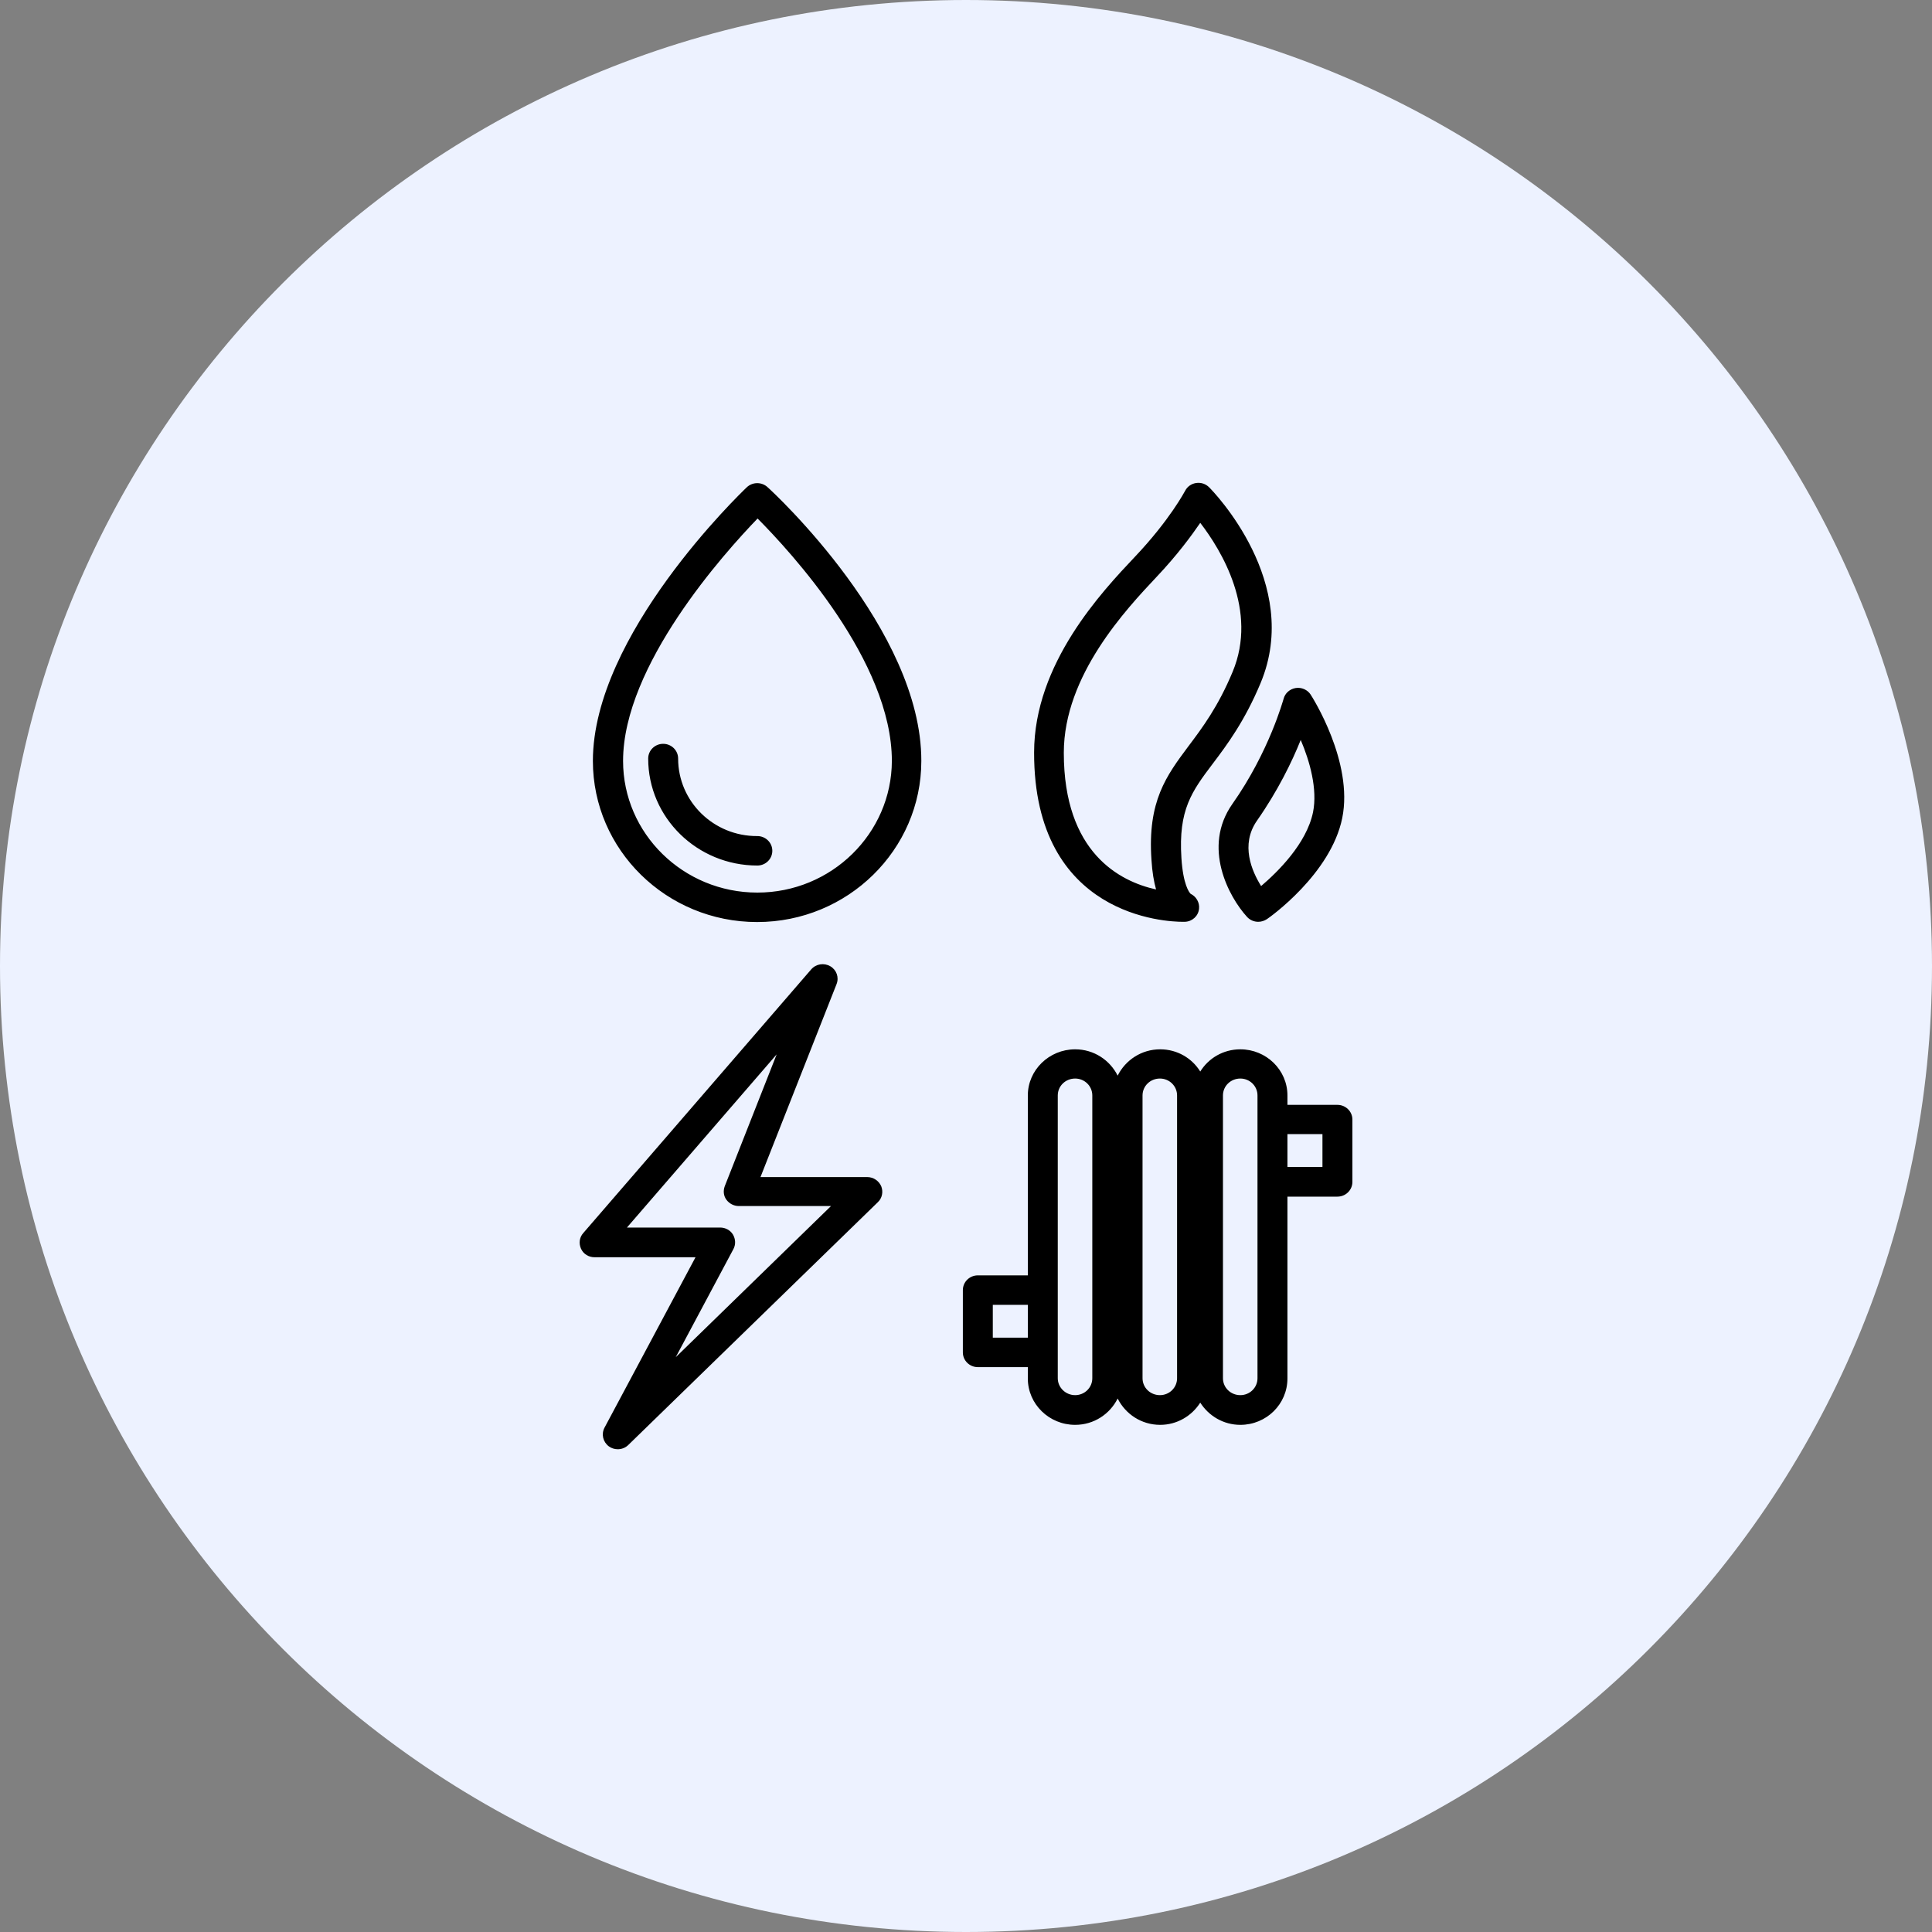 <svg width="80" height="80" viewBox="0 0 80 80" fill="none" xmlns="http://www.w3.org/2000/svg">
<rect x="0" y="0" width="80" height="80" fill="#808080" stroke="none"/>
<path d="M40 80C62.091 80 80 62.091 80 40C80 17.909 62.091 0 40 0C17.909 0 0 17.909 0 40C0 62.091 17.909 80 40 80Z" fill="#EDF2FF"/>
<path d="M35.91 48.74H31.49L34.64 40.75C34.75 40.47 34.64 40.16 34.38 40.01C34.12 39.86 33.79 39.91 33.59 40.14L24.15 51.06C23.99 51.24 23.96 51.49 24.06 51.71C24.16 51.93 24.38 52.06 24.62 52.06H28.8L25.03 59.12C24.89 59.39 24.97 59.71 25.21 59.89C25.32 59.97 25.45 60.01 25.58 60.01C25.74 60.01 25.9 59.95 26.02 59.83L36.35 49.78C36.53 49.61 36.58 49.35 36.49 49.12C36.39 48.89 36.16 48.74 35.91 48.74ZM27.98 56.2L30.37 51.72C30.47 51.53 30.46 51.31 30.35 51.12C30.24 50.94 30.04 50.83 29.82 50.83H25.96L32.16 43.66L30.01 49.12C29.94 49.31 29.96 49.52 30.08 49.68C30.2 49.84 30.39 49.94 30.59 49.94H34.41L27.98 56.2ZM31.78 20.17C31.54 19.95 31.16 19.95 30.92 20.18C30.66 20.43 24.55 26.29 24.55 31.51C24.55 35.19 27.6 38.18 31.35 38.18C35.1 38.18 38.15 35.19 38.15 31.51C38.16 26.07 32.04 20.4 31.78 20.17ZM31.36 36.96C28.29 36.96 25.8 34.51 25.8 31.51C25.8 27.55 30 22.89 31.37 21.47C32.74 22.85 36.93 27.38 36.93 31.51C36.92 34.51 34.43 36.96 31.36 36.96ZM28.08 31.41C28.08 31.07 27.8 30.8 27.46 30.8C27.12 30.8 26.84 31.07 26.84 31.41C26.84 33.86 28.87 35.84 31.36 35.84C31.7 35.84 31.98 35.57 31.98 35.23C31.98 34.89 31.7 34.62 31.36 34.62C29.55 34.63 28.08 33.19 28.08 31.41ZM48.97 38.17C48.98 38.17 49.05 38.17 49.06 38.17C49.37 38.16 49.62 37.93 49.65 37.63C49.68 37.37 49.53 37.12 49.3 37.01C49.24 36.95 48.99 36.63 48.92 35.53C48.79 33.53 49.35 32.77 50.22 31.62C50.81 30.84 51.54 29.86 52.2 28.28C53.93 24.13 50.23 20.34 50.07 20.18C49.93 20.04 49.74 19.97 49.53 20C49.33 20.03 49.16 20.15 49.07 20.33C49.06 20.34 48.45 21.52 46.99 23.06C45.64 24.49 42.82 27.47 42.82 31.16C42.81 37.98 48.34 38.17 48.97 38.17ZM47.89 23.89C48.75 22.98 49.33 22.19 49.7 21.65C50.57 22.78 52.1 25.28 51.04 27.82C50.44 29.26 49.79 30.13 49.21 30.9C48.3 32.12 47.51 33.17 47.68 35.61C47.71 36.11 47.78 36.51 47.87 36.83C46.37 36.5 44.05 35.31 44.05 31.17C44.05 27.96 46.65 25.21 47.89 23.89ZM51.64 37.97C51.76 38.1 51.93 38.17 52.1 38.17C52.23 38.17 52.35 38.13 52.46 38.06C52.57 37.99 55.11 36.19 55.58 33.87C56.05 31.55 54.34 28.87 54.27 28.76C54.14 28.56 53.89 28.45 53.65 28.49C53.41 28.53 53.21 28.7 53.15 28.94C53.14 28.96 52.56 31.12 51.03 33.29C49.77 35.08 50.88 37.14 51.64 37.97ZM52.05 33.98C52.91 32.75 53.5 31.54 53.86 30.64C54.24 31.53 54.56 32.68 54.37 33.63C54.1 34.94 52.9 36.11 52.22 36.69C51.84 36.08 51.35 34.98 52.05 33.98ZM55.38 45.75H53.31V45.36C53.31 44.3 52.43 43.45 51.36 43.45C50.65 43.45 50.04 43.82 49.7 44.37C49.36 43.82 48.75 43.45 48.04 43.45C47.26 43.45 46.6 43.9 46.28 44.54C45.96 43.9 45.3 43.45 44.52 43.45C43.44 43.45 42.56 44.31 42.56 45.36V52.81H40.49C40.15 52.81 39.87 53.08 39.87 53.42V56C39.87 56.34 40.15 56.61 40.49 56.61H42.56V57.08C42.56 58.14 43.44 59 44.52 59C45.3 59 45.96 58.55 46.28 57.91C46.6 58.55 47.26 59 48.04 59C48.74 59 49.35 58.63 49.7 58.08C50.05 58.63 50.66 59 51.36 59C52.44 59 53.31 58.14 53.31 57.08V49.55H55.38C55.72 49.55 56 49.28 56 48.94V46.36C56 46.02 55.72 45.75 55.38 45.75ZM42.56 55.39H41.11V54.03H42.56V55.39ZM45.23 57.07C45.23 57.46 44.91 57.77 44.52 57.77C44.13 57.77 43.8 57.46 43.8 57.07V45.36C43.8 44.97 44.12 44.66 44.52 44.66C44.91 44.66 45.23 44.97 45.23 45.36V57.07ZM48.74 57.07C48.74 57.46 48.42 57.77 48.03 57.77C47.63 57.77 47.31 57.46 47.31 57.07V45.36C47.31 44.97 47.63 44.66 48.03 44.66C48.42 44.66 48.74 44.97 48.74 45.36V57.07ZM52.07 57.07C52.07 57.46 51.75 57.77 51.36 57.77C50.96 57.77 50.64 57.46 50.64 57.07V45.36C50.64 44.97 50.96 44.66 51.36 44.66C51.75 44.66 52.07 44.97 52.07 45.36V57.07ZM54.76 48.32H53.31V46.96H54.76V48.32Z" fill="black"/>
</svg>
